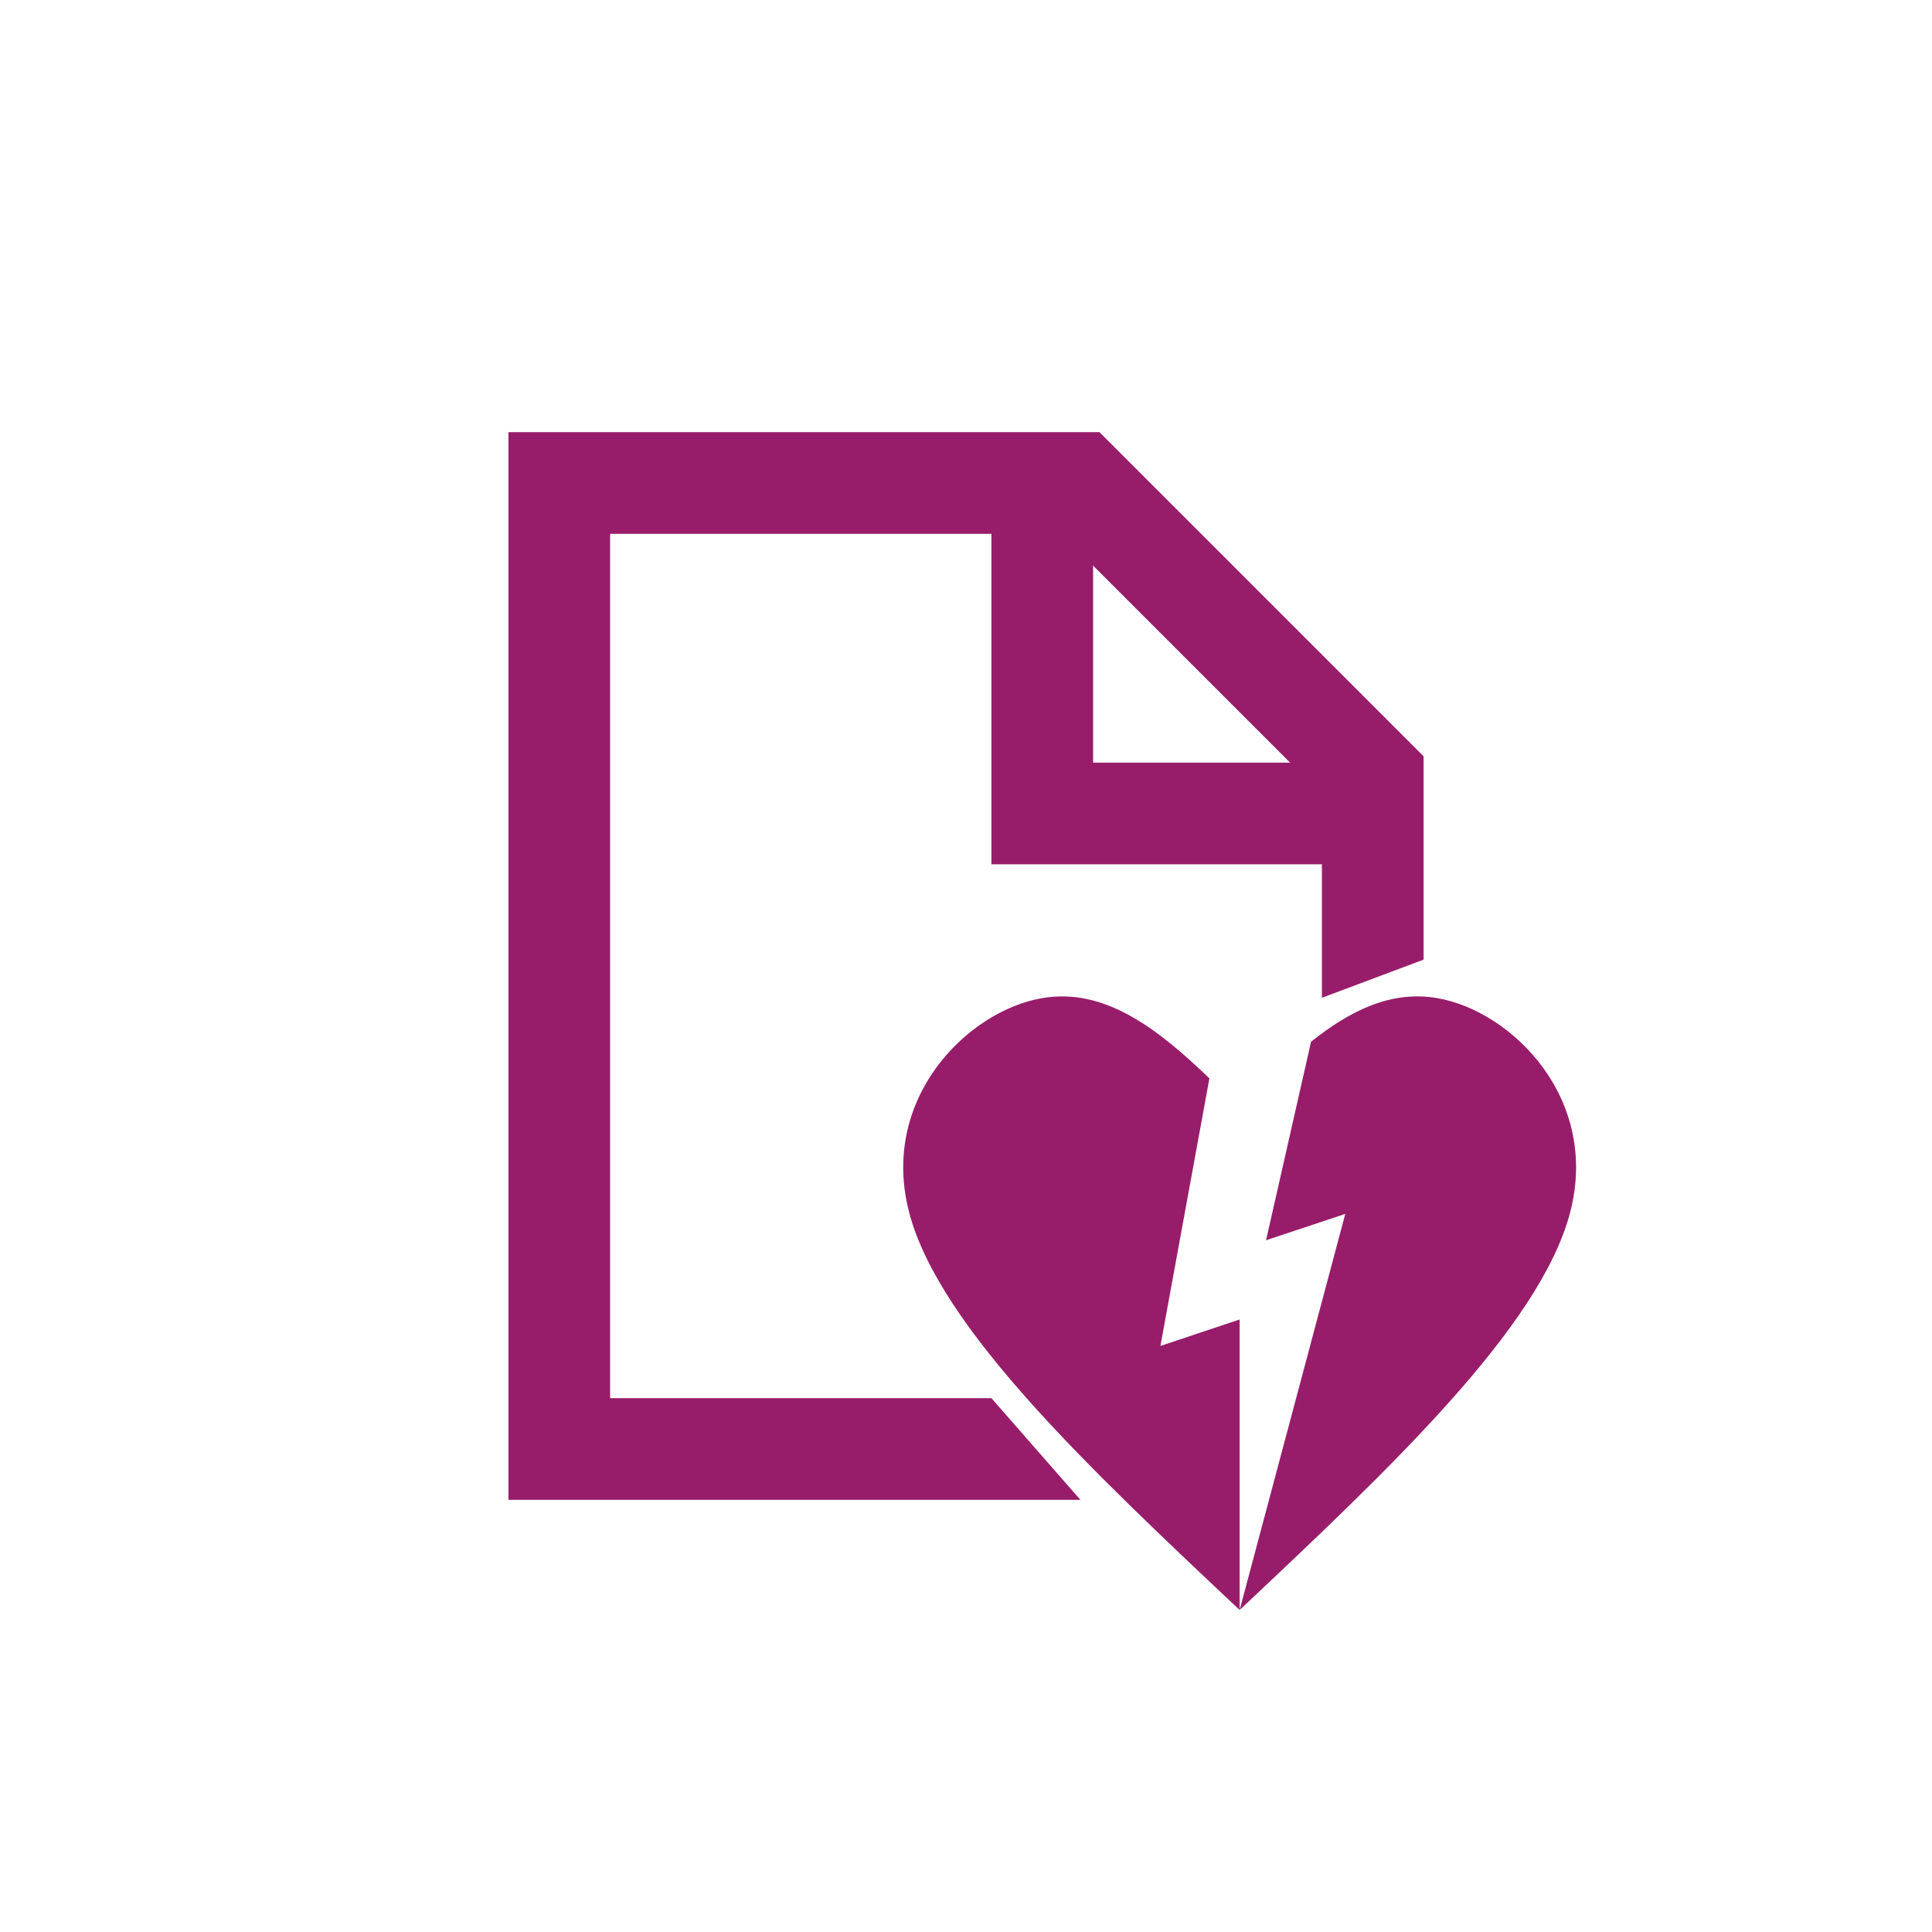 ﻿<?xml version="1.0" encoding="utf-8"?>
<!DOCTYPE svg PUBLIC "-//W3C//DTD SVG 1.1//EN" "http://www.w3.org/Graphics/SVG/1.1/DTD/svg11.dtd">
<svg xmlns="http://www.w3.org/2000/svg" xmlns:xlink="http://www.w3.org/1999/xlink" version="1.1" baseProfile="full" width="76" height="76" viewBox="0 0 76.00 76.00" enable-background="new 0 0 76.00 76.00" xml:space="preserve">
	<path fill="#971D6A" fill-opacity="1" stroke-width="0.2" stroke-linejoin="round" d="M 20,17L 43.25,17L 56,29.75L 56,37.75L 52,39.25L 52,34L 39,34L 39,21L 24,21L 24,55L 39,55L 42.5,59L 20,59L 20,17 Z M 43,22.25L 43,30L 50.75,30L 43,22.25 Z M 35.779,47.751C 34.567,43.249 38.03,39.786 40.973,39.267C 43.436,38.832 45.535,40.458 47.575,42.421L 45.648,52.945L 48.764,51.906L 48.764,63.333L 52.92,47.751L 49.803,48.789L 51.573,40.98C 53.117,39.748 54.737,38.946 56.556,39.267C 59.499,39.786 62.962,43.249 61.75,47.751C 60.538,52.252 54.651,57.793 48.764,63.333C 42.878,57.793 36.991,52.252 35.779,47.751 Z "/>
</svg>
